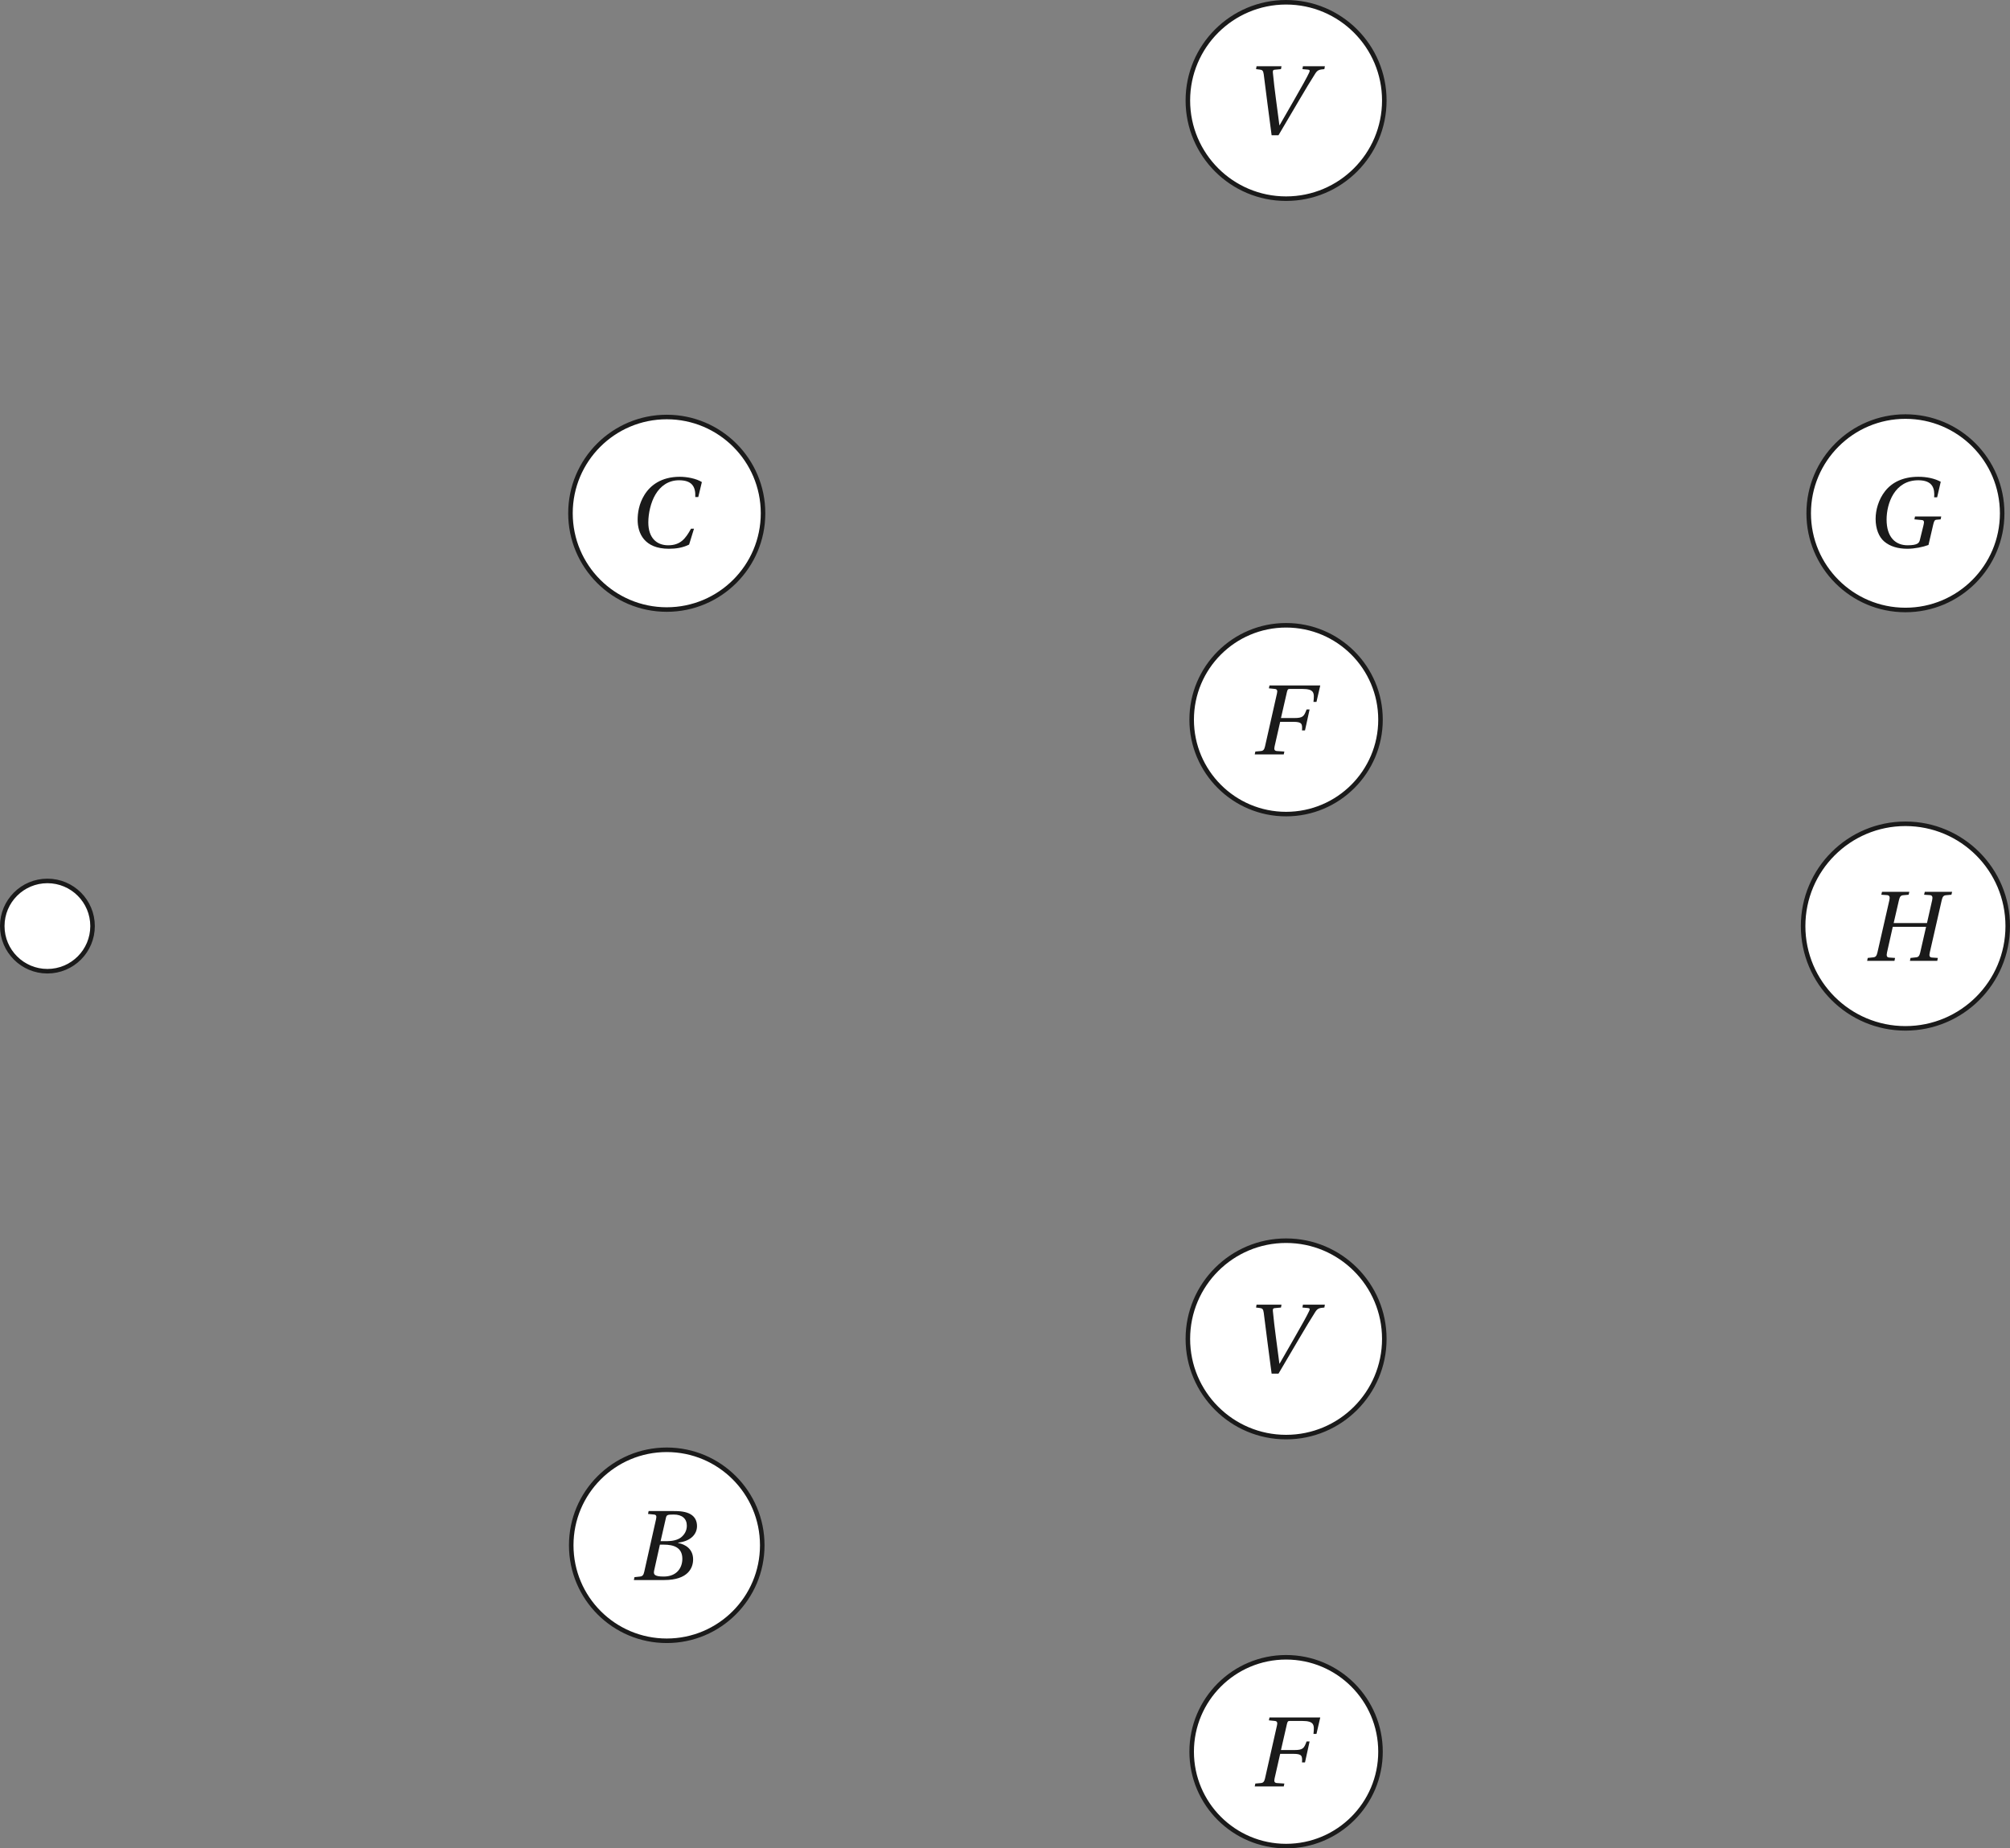 <?xml version='1.0' encoding='UTF-8'?>
<!-- This file was generated by dvisvgm 2.6 -->
<svg height='277.478pt' version='1.1' viewBox='37.363 21.554 301.68 277.478' width='301.68pt' xmlns='http://www.w3.org/2000/svg' xmlns:xlink='http://www.w3.org/1999/xlink'>
<rect x="37.363" y="21.554" width="301.68" height="277.478" fill="#808080" stroke="none"/>
<defs>
<path d='M3.353 -4.273L3.934 -6.816C4.011 -7.144 4.065 -7.199 4.799 -7.199C5.72 -7.199 6.235 -6.739 6.235 -5.972C6.235 -5.413 5.972 -4.986 5.588 -4.679C5.227 -4.405 4.657 -4.273 4.065 -4.273H3.353ZM3.704 -3.89C4.788 -3.89 5.742 -3.583 5.742 -2.334C5.742 -1.359 5.15 -0.384 3.682 -0.384C2.597 -0.384 2.553 -0.657 2.652 -1.085L3.276 -3.89H3.704ZM0.416 0H3.748C6.399 0 6.925 -1.359 6.925 -2.268C6.925 -3.419 6.071 -3.923 5.271 -4.076L5.282 -4.109C6.739 -4.284 7.353 -5.095 7.353 -5.928C7.353 -6.498 7.122 -6.947 6.662 -7.221C6.18 -7.517 5.468 -7.594 4.679 -7.583H2.038L1.972 -7.265L2.619 -7.199C2.871 -7.177 2.937 -7.046 2.849 -6.673L1.556 -0.909C1.479 -0.548 1.359 -0.416 1.096 -0.384L0.482 -0.318L0.416 0Z' id='g4-66'/>
<path d='M7.112 -2.038C6.509 -0.942 5.95 -0.219 4.602 -0.219C3.331 -0.219 2.422 -1.041 2.422 -2.728C2.422 -3.715 2.685 -4.931 3.211 -5.808C3.758 -6.728 4.624 -7.364 5.797 -7.364C7.166 -7.364 7.637 -6.717 7.583 -5.523H7.911L8.306 -7.166C7.681 -7.561 6.651 -7.747 5.884 -7.747C3.824 -7.747 2.63 -6.783 1.994 -5.753C1.392 -4.778 1.249 -3.769 1.249 -3.013C1.249 -1.567 1.961 0.164 4.679 0.164C5.457 0.164 6.202 0.055 6.903 -0.296L7.44 -2.038H7.112Z' id='g4-67'/>
<path d='M2.038 -7.583L1.972 -7.265L2.619 -7.199C2.871 -7.177 2.937 -7.024 2.86 -6.706L1.545 -0.877C1.468 -0.548 1.359 -0.394 1.096 -0.373L0.482 -0.318L0.416 0H3.605L3.671 -0.318L2.849 -0.373C2.586 -0.394 2.52 -0.548 2.597 -0.877L3.211 -3.583H4.657C5.621 -3.583 5.654 -3.353 5.61 -2.641H5.939L6.443 -4.942H6.114C5.829 -4.175 5.709 -4 4.745 -4H3.298L3.956 -6.87C4.021 -7.144 4.076 -7.199 4.273 -7.199H5.621C7.002 -7.199 6.969 -6.739 6.87 -5.775H7.199L7.616 -7.583H2.038Z' id='g4-70'/>
<path d='M8.405 -7.199C7.736 -7.561 6.87 -7.747 5.95 -7.747C4.273 -7.747 3.057 -7.144 2.29 -6.169C1.567 -5.249 1.249 -4.087 1.249 -3.123C1.249 -2.027 1.611 -1.14 2.181 -0.647C2.827 -0.088 3.715 0.164 4.734 0.164C5.534 0.164 6.432 -0.022 7.057 -0.252L7.572 -2.465C7.659 -2.838 7.725 -3.002 7.911 -3.024L8.394 -3.068L8.459 -3.386H5.577L5.512 -3.068L6.334 -2.991C6.542 -2.97 6.618 -2.849 6.52 -2.465L6.114 -0.811C6.038 -0.493 5.895 -0.219 4.756 -0.219C3.43 -0.219 2.455 -1.107 2.455 -3.046C2.455 -4.799 3.32 -7.364 5.939 -7.364C7.55 -7.364 7.758 -6.432 7.681 -5.49H8.01L8.405 -7.199Z' id='g4-71'/>
<path d='M3.353 -4.153L3.934 -6.673C4.021 -7.035 4.12 -7.188 4.394 -7.21L4.997 -7.265L5.073 -7.583H2.071L1.994 -7.265L2.641 -7.221C2.893 -7.199 2.959 -7.024 2.882 -6.673L1.567 -0.909C1.479 -0.537 1.37 -0.405 1.107 -0.384L0.504 -0.318L0.438 0H3.441L3.506 -0.318L2.86 -0.362C2.597 -0.384 2.542 -0.548 2.619 -0.909L3.254 -3.737H6.914L6.268 -0.909C6.18 -0.537 6.071 -0.405 5.808 -0.384L5.205 -0.318L5.139 0H8.142L8.207 -0.318L7.561 -0.362C7.298 -0.384 7.232 -0.548 7.32 -0.909L8.635 -6.673C8.722 -7.035 8.821 -7.188 9.095 -7.21L9.698 -7.265L9.774 -7.583H6.772L6.695 -7.265L7.342 -7.221C7.594 -7.199 7.659 -7.024 7.583 -6.673L7.013 -4.153H3.353Z' id='g4-72'/>
<path d='M1.49 -7.583L1.435 -7.265L1.874 -7.21C2.126 -7.177 2.224 -7.09 2.279 -6.695C2.411 -5.687 2.542 -4.602 2.685 -3.506L3.145 0H3.901L6.125 -3.78C6.838 -4.997 7.506 -6.103 7.944 -6.783C8.185 -7.155 8.361 -7.221 8.941 -7.265L8.996 -7.583H6.586L6.531 -7.265L7.133 -7.21C7.331 -7.188 7.385 -7.122 7.265 -6.87C7.035 -6.377 6.509 -5.424 5.588 -3.824L4.021 -1.096H4L3.616 -4.011C3.485 -4.975 3.375 -5.928 3.287 -6.838C3.265 -7.046 3.276 -7.177 3.474 -7.199L4.175 -7.265L4.23 -7.583H1.49Z' id='g4-86'/>
</defs>
<g id='page1'>
<path d='M51.254 160.578C51.254 156.836 48.223 153.801 44.48 153.801C40.738 153.801 37.703 156.836 37.703 160.578S40.738 167.355 44.48 167.355C48.223 167.355 51.254 164.32 51.254 160.578Z' fill='#ffffff'/>
<path d='M51.254 160.578C51.254 156.836 48.223 153.801 44.48 153.801C40.738 153.801 37.703 156.836 37.703 160.578C37.703 164.32 40.738 167.355 44.48 167.355C48.223 167.355 51.254 164.32 51.254 160.578Z' fill='none' stroke='#1a1a1a' stroke-miterlimit='10' stroke-width='0.681'/>
<path d='M151.887 98.606C151.887 90.625 145.414 84.156 137.434 84.156C129.453 84.156 122.984 90.625 122.984 98.606C122.984 106.586 129.453 113.059 137.434 113.059C145.414 113.059 151.887 106.586 151.887 98.606Z' fill='#ffffff'/>
<path d='M151.887 98.606C151.887 90.625 145.414 84.156 137.434 84.156C129.453 84.156 122.984 90.625 122.984 98.606C122.984 106.586 129.453 113.059 137.434 113.059C145.414 113.059 151.887 106.586 151.887 98.606Z' fill='none' stroke='#1a1a1a' stroke-miterlimit='10' stroke-width='0.681'/>
<g fill='#1a1a1a' transform='matrix(1.366 0 0 1.366 169.108 -42.437)'>
<use x='-27.634' xlink:href='#g4-67' y='106.99'/>
</g>
<path d='M245.133 36.637C245.133 28.496 238.535 21.895 230.391 21.895C222.25 21.895 215.649 28.496 215.649 36.637C215.649 44.777 222.25 51.379 230.391 51.379C238.535 51.379 245.133 44.777 245.133 36.637Z' fill='#ffffff'/>
<path d='M245.133 36.637C245.133 28.496 238.535 21.895 230.391 21.895C222.25 21.895 215.649 28.496 215.649 36.637C215.649 44.777 222.25 51.379 230.391 51.379C238.535 51.379 245.133 44.777 245.133 36.637Z' fill='none' stroke='#1a1a1a' stroke-miterlimit='10' stroke-width='0.681'/>
<g fill='#1a1a1a' transform='matrix(1.366 0 0 1.366 261.509 -104.293)'>
<use x='-27.515' xlink:href='#g4-86' y='106.99'/>
</g>
<path d='M244.562 129.594C244.562 121.766 238.218 115.422 230.391 115.422C222.567 115.422 216.219 121.766 216.219 129.594C216.219 137.418 222.567 143.766 230.391 143.766C238.218 143.766 244.562 137.418 244.562 129.594Z' fill='#ffffff'/>
<path d='M244.562 129.594C244.562 121.766 238.218 115.422 230.391 115.422C222.567 115.422 216.219 121.766 216.219 129.594C216.219 137.418 222.567 143.766 230.391 143.766C238.218 143.766 244.562 137.418 244.562 129.594Z' fill='none' stroke='#1a1a1a' stroke-miterlimit='10' stroke-width='0.681'/>
<g fill='#1a1a1a' transform='matrix(1.366 0 0 1.366 262.375 -11.337)'>
<use x='-27.275' xlink:href='#g4-70' y='106.99'/>
</g>
<path d='M337.868 98.606C337.868 90.59 331.367 84.09 323.347 84.09C315.328 84.09 308.829 90.59 308.829 98.606C308.829 106.625 315.328 113.125 323.347 113.125C331.367 113.125 337.868 106.625 337.868 98.606Z' fill='#ffffff'/>
<path d='M337.868 98.606C337.868 90.59 331.367 84.09 323.347 84.09C315.328 84.09 308.829 90.59 308.829 98.606C308.829 106.625 315.328 113.125 323.347 113.125C331.367 113.125 337.868 106.625 337.868 98.606Z' fill='none' stroke='#1a1a1a' stroke-miterlimit='10' stroke-width='0.681'/>
<g fill='#1a1a1a' transform='matrix(1.366 0 0 1.366 354.915 -42.437)'>
<use x='-27.634' xlink:href='#g4-71' y='106.99'/>
</g>
<path d='M338.702 160.578C338.702 152.098 331.828 145.223 323.347 145.223C314.868 145.223 307.992 152.098 307.992 160.578C307.992 169.059 314.868 175.933 323.347 175.933C331.828 175.933 338.702 169.059 338.702 160.578Z' fill='#ffffff'/>
<path d='M338.702 160.578C338.702 152.098 331.828 145.223 323.347 145.223C314.868 145.223 307.992 152.098 307.992 160.578C307.992 169.059 314.868 175.933 323.347 175.933C331.828 175.933 338.702 169.059 338.702 160.578Z' fill='none' stroke='#1a1a1a' stroke-miterlimit='10' stroke-width='0.681'/>
<g fill='#1a1a1a' transform='matrix(1.366 0 0 1.366 353.772 19.648)'>
<use x='-26.917' xlink:href='#g4-72' y='106.99'/>
</g>
<path d='M151.769 253.535C151.769 245.617 145.352 239.199 137.434 239.199C129.516 239.199 123.098 245.617 123.098 253.535C123.098 261.453 129.516 267.871 137.434 267.871C145.352 267.871 151.769 261.453 151.769 253.535Z' fill='#ffffff'/>
<path d='M151.769 253.535C151.769 245.617 145.352 239.199 137.434 239.199C129.516 239.199 123.098 245.617 123.098 253.535C123.098 261.453 129.516 267.871 137.434 267.871C145.352 267.871 151.769 261.453 151.769 253.535Z' fill='none' stroke='#1a1a1a' stroke-miterlimit='10' stroke-width='0.681'/>
<g fill='#1a1a1a' transform='matrix(1.366 0 0 1.366 169.19 112.604)'>
<use x='-27.275' xlink:href='#g4-66' y='106.99'/>
</g>
<path d='M245.133 222.55C245.133 214.407 238.535 207.809 230.391 207.809C222.25 207.809 215.649 214.407 215.649 222.55C215.649 230.691 222.25 237.293 230.391 237.293C238.535 237.293 245.133 230.691 245.133 222.55Z' fill='#ffffff'/>
<path d='M245.133 222.55C245.133 214.407 238.535 207.809 230.391 207.809C222.25 207.809 215.649 214.407 215.649 222.55C215.649 230.691 222.25 237.293 230.391 237.293C238.535 237.293 245.133 230.691 245.133 222.55Z' fill='none' stroke='#1a1a1a' stroke-miterlimit='10' stroke-width='0.681'/>
<g fill='#1a1a1a' transform='matrix(1.366 0 0 1.366 261.509 81.619)'>
<use x='-27.515' xlink:href='#g4-86' y='106.99'/>
</g>
<path d='M244.562 284.52C244.562 276.692 238.218 270.348 230.391 270.348C222.567 270.348 216.219 276.692 216.219 284.52C216.219 292.348 222.567 298.691 230.391 298.691C238.218 298.691 244.562 292.348 244.562 284.52Z' fill='#ffffff'/>
<path d='M244.562 284.52C244.562 276.692 238.218 270.348 230.391 270.348C222.567 270.348 216.219 276.692 216.219 284.52C216.219 292.348 222.567 298.691 230.391 298.691C238.218 298.691 244.562 292.348 244.562 284.52Z' fill='none' stroke='#1a1a1a' stroke-miterlimit='10' stroke-width='0.681'/>
<g fill='#1a1a1a' transform='matrix(1.366 0 0 1.366 262.375 143.59)'>
<use x='-27.275' xlink:href='#g4-70' y='106.99'/>
</g>
</g>
</svg>